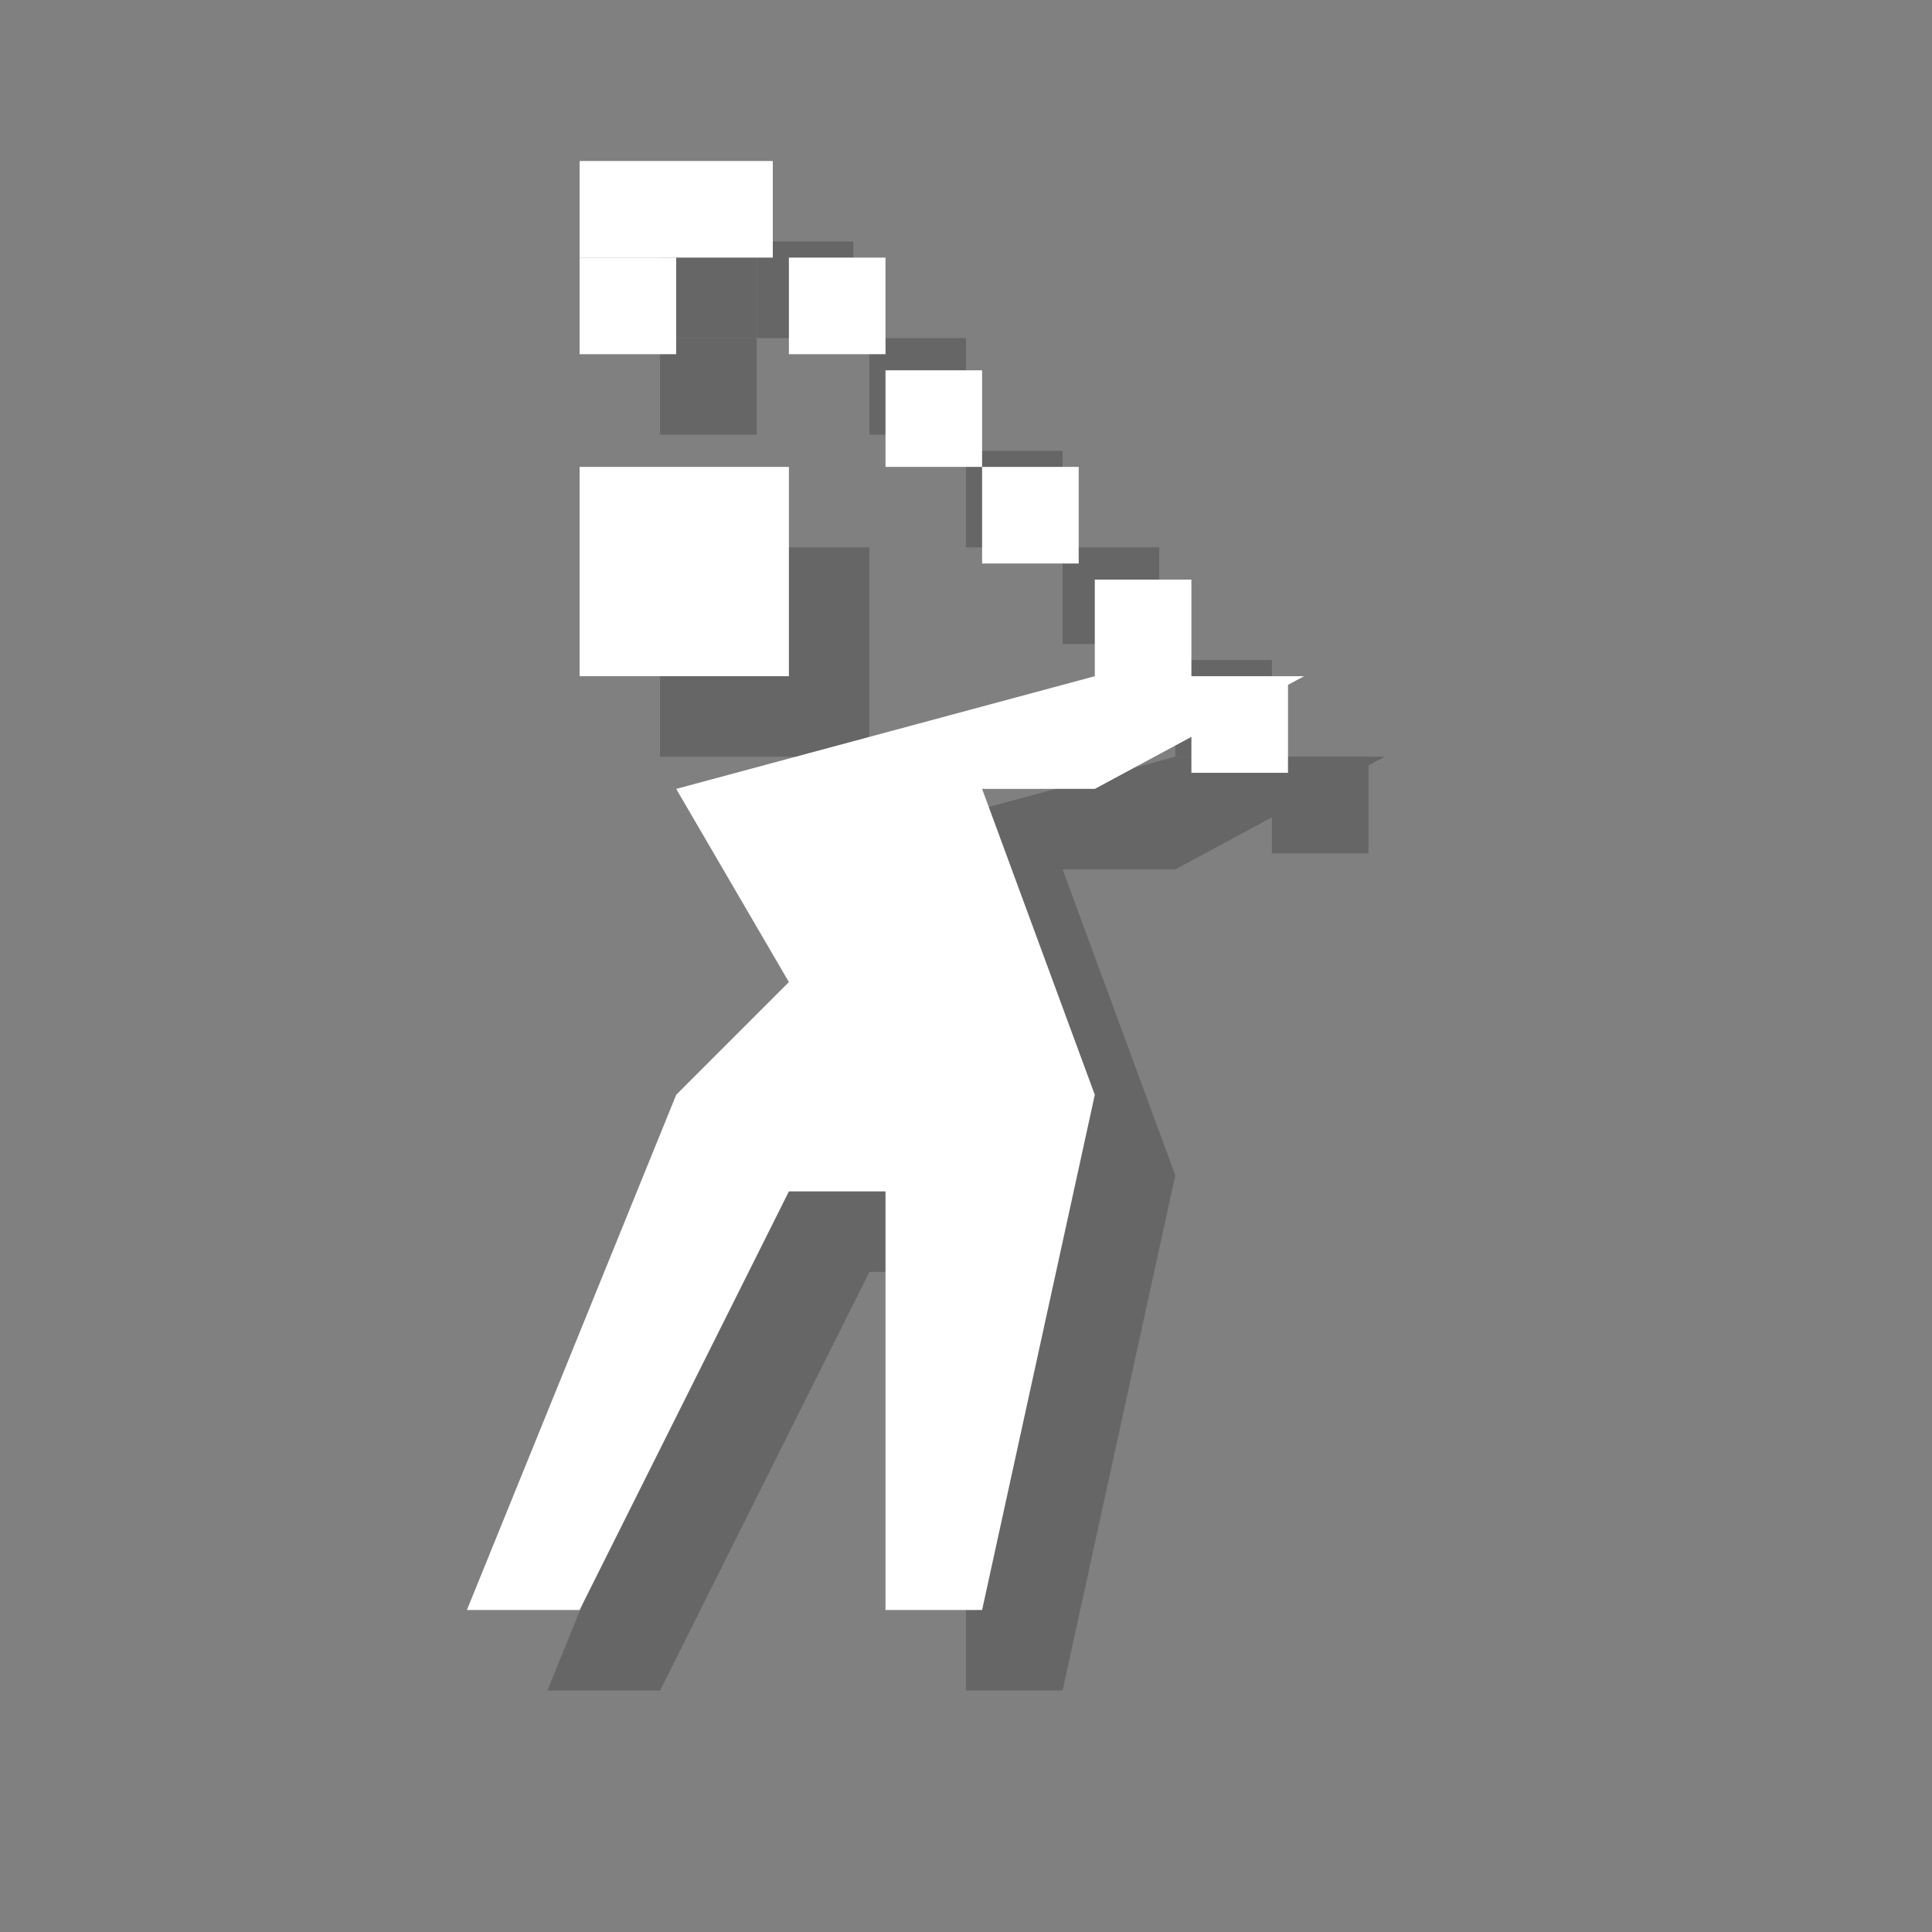 <?xml version="1.0" encoding="utf-8"?>
<!-- Generator: Adobe Illustrator 18.1.1, SVG Export Plug-In . SVG Version: 6.00 Build 0)  -->
<svg version="1.1" xmlns="http://www.w3.org/2000/svg" xmlns:xlink="http://www.w3.org/1999/xlink" x="0px" y="0px"
	 viewBox="0 0 12 12" enable-background="new 0 0 12 12" xml:space="preserve">
<rect x="0" y="0" width="12" height="12" fill="#808080" stroke="none"/>
<g id="shadows">
	<g opacity="0.2">
		<polyline points="7.3,4.7 4.7,5.4 5.4,6.6 4.7,7.3 3.4,10.5 4.1,10.5 5.4,7.9 6,7.9 6,10.5 6.6,10.5 7.3,7.3 6.6,5.4 7.3,5.4 
			8.6,4.7 		"/>
		<rect x="4.1" y="3.4" width="1.3" height="1.3"/>
		<rect x="7.9" y="4.7" width="0.6" height="0.6"/>
		<rect x="7.3" y="4.1" width="0.6" height="0.6"/>
		<rect x="6.6" y="3.4" width="0.6" height="0.6"/>
		<rect x="6" y="2.8" width="0.6" height="0.6"/>
		<rect x="5.4" y="2.1" width="0.6" height="0.6"/>
		<rect x="4.7" y="1.5" width="0.6" height="0.6"/>
		<rect x="4.1" y="1.5" width="0.6" height="0.6"/>
		<rect x="4.1" y="2.1" width="0.6" height="0.6"/>
	</g>
</g>
<g id="icons">
	<g>
		<polyline fill="#FFFFFF" points="6.8,4.2 4.2,4.9 4.9,6.1 4.2,6.8 2.9,10 3.6,10 4.9,7.4 5.5,7.4 5.5,10 6.1,10 6.8,6.8 6.1,4.9 
			6.8,4.9 8.1,4.2 		"/>
		<rect x="3.6" y="2.9" fill="#FFFFFF" width="1.3" height="1.3"/>
		<rect x="7.4" y="4.2" fill="#FFFFFF" width="0.6" height="0.6"/>
		<rect x="6.8" y="3.6" fill="#FFFFFF" width="0.6" height="0.6"/>
		<rect x="6.1" y="2.9" fill="#FFFFFF" width="0.6" height="0.6"/>
		<rect x="5.5" y="2.3" fill="#FFFFFF" width="0.6" height="0.6"/>
		<rect x="4.9" y="1.6" fill="#FFFFFF" width="0.6" height="0.6"/>
		<rect x="4.2" y="1" fill="#FFFFFF" width="0.6" height="0.6"/>
		<rect x="3.6" y="1" fill="#FFFFFF" width="0.6" height="0.6"/>
		<rect x="3.6" y="1.6" fill="#FFFFFF" width="0.6" height="0.6"/>
	</g>
</g>
<g id="guides">
</g>
</svg>
